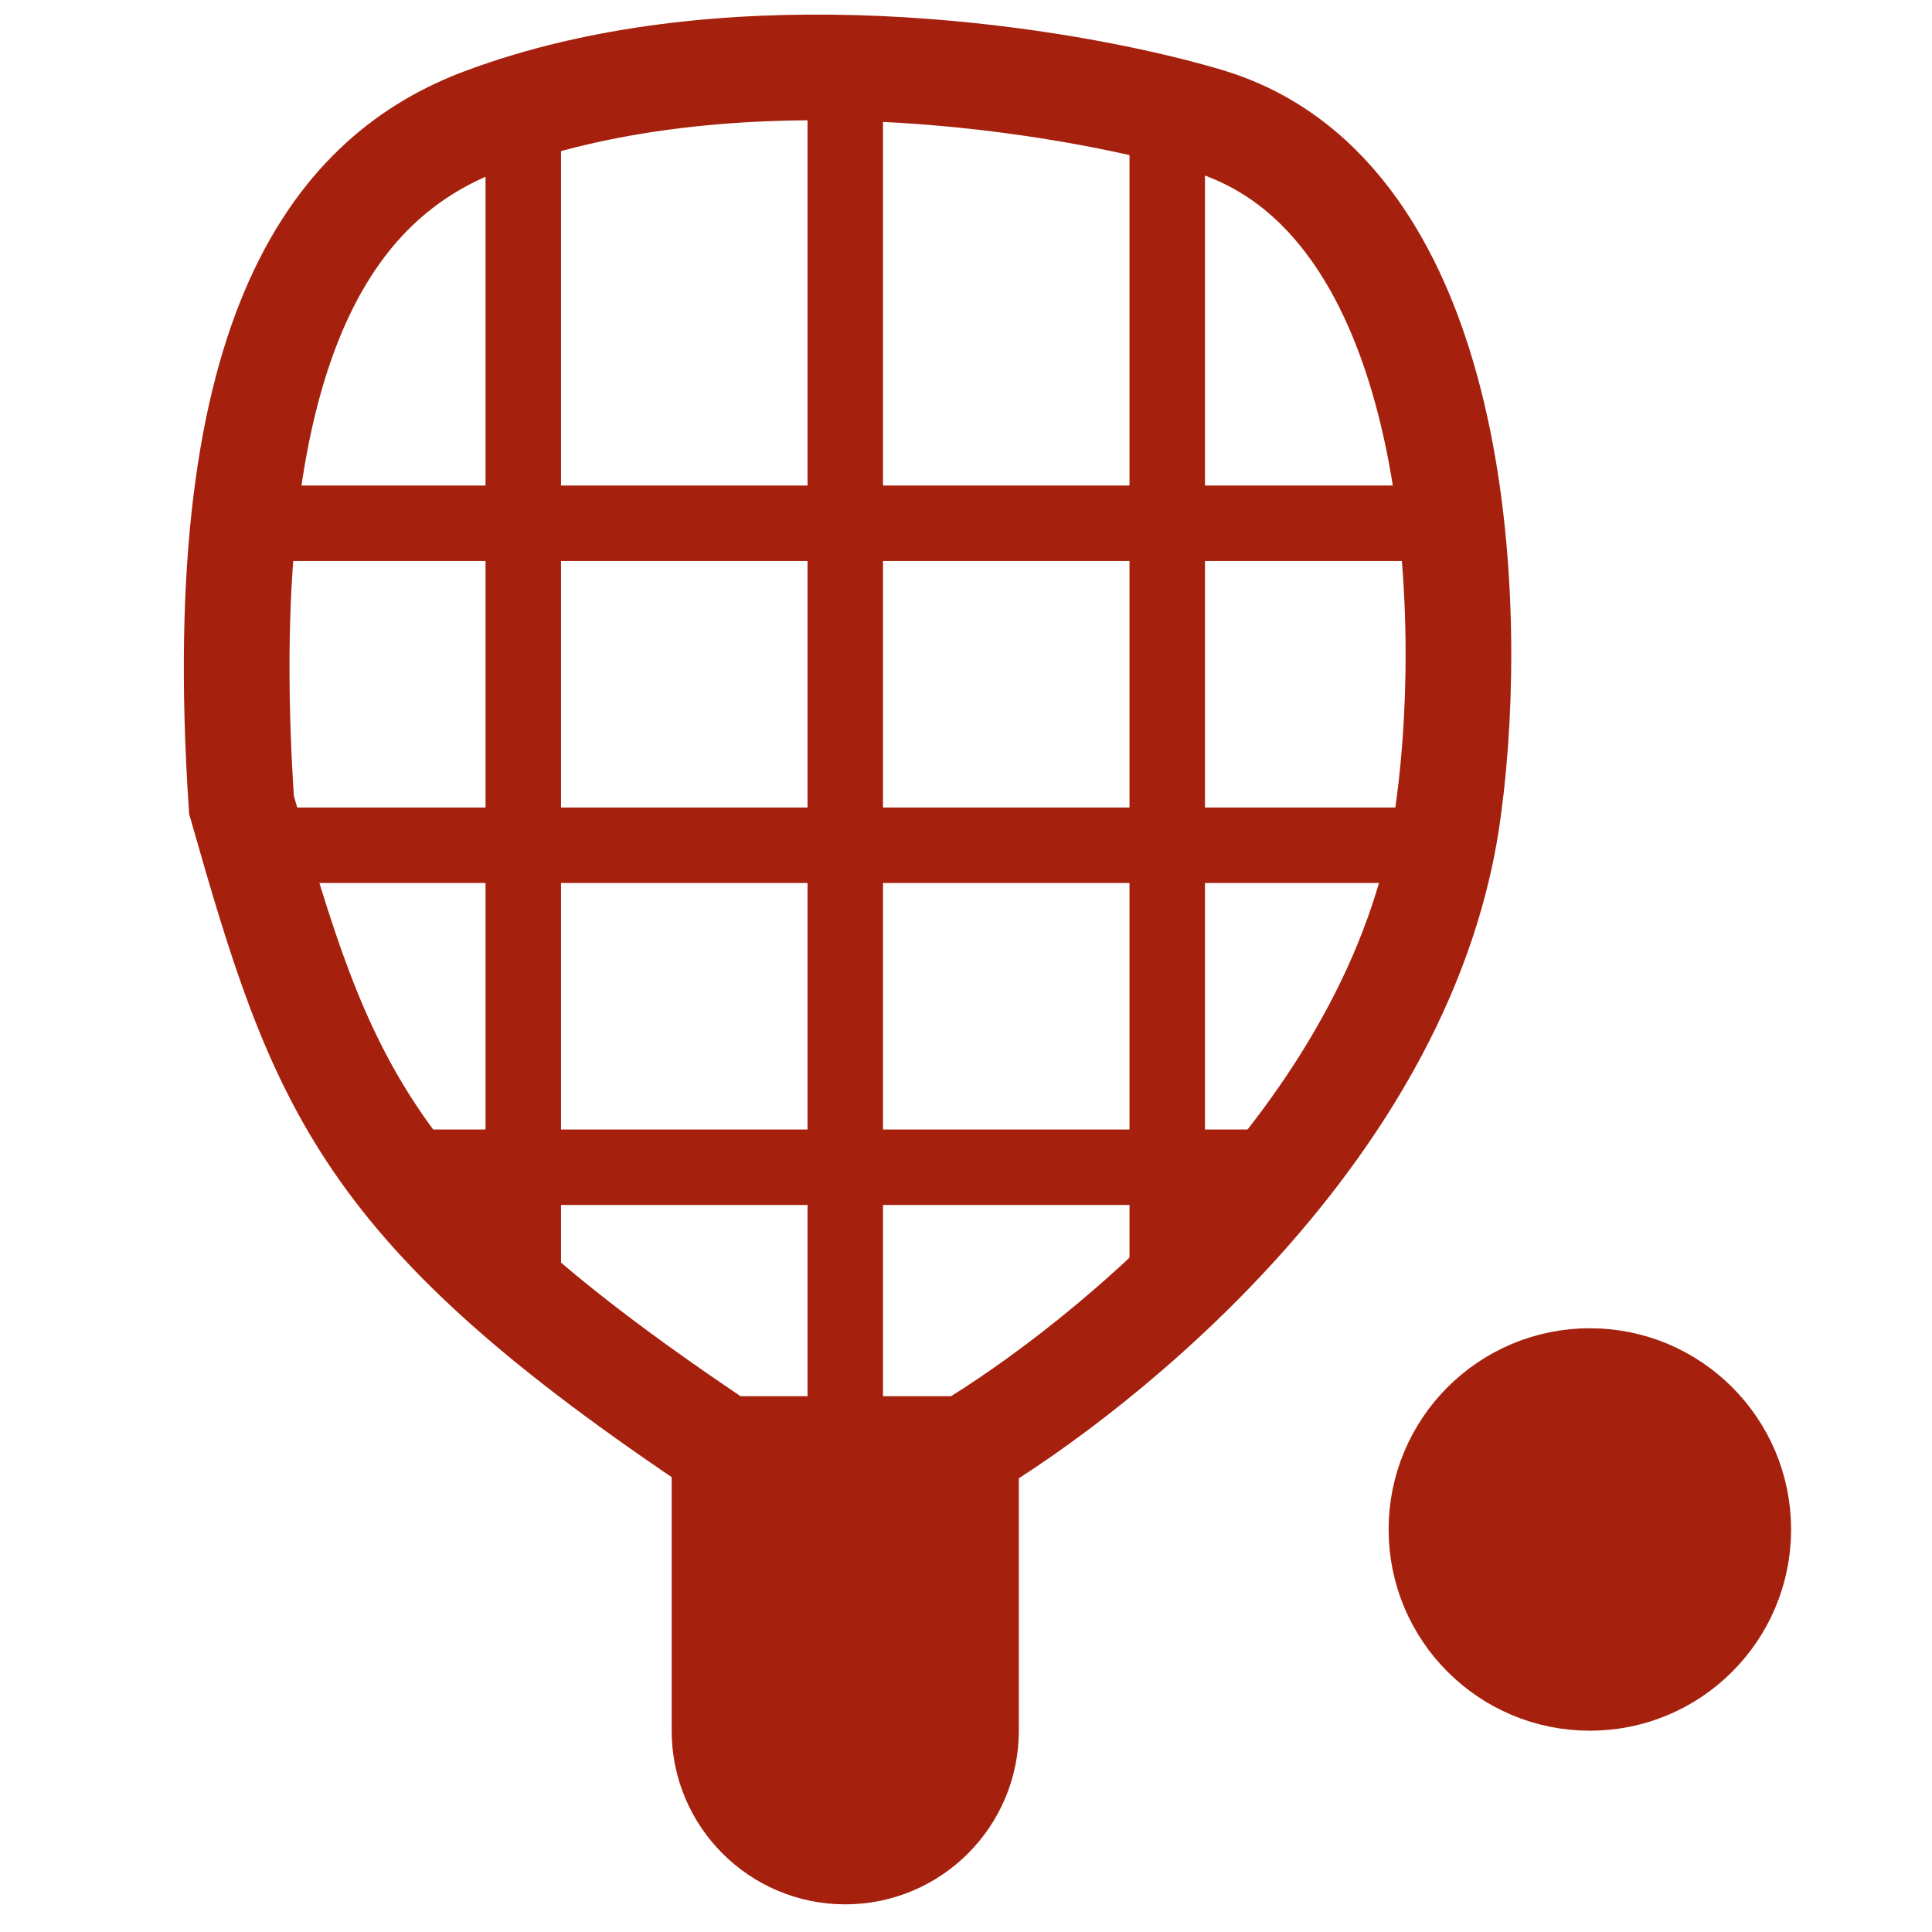 <svg width="32" height="32" viewBox="0 0 32 32" fill="none" xmlns="http://www.w3.org/2000/svg">
<rect width="32" height="32" fill="white"/>
<path d="M14 30.667C15.104 30.667 16 29.771 16 28.667L16 24L12 24V27.333V28.667C12 29.771 12.895 30.667 14 30.667Z" fill="#A5210D"/>
<path d="M16 24C18.222 22.667 23.333 18.667 24 13.333C24.444 10 24.179 3.254 20 2C19.803 1.941 19.579 1.879 19.333 1.818C16.809 1.188 11.888 0.542 8 2C5.681 2.87 3.467 5.333 4 13.333C5.333 18 6 20 12 24M16 24L16 28.667C16 29.771 15.104 30.667 14 30.667V30.667C12.895 30.667 12 29.771 12 28.667V27.333V24M16 24L12 24" stroke="#A5210D" stroke-width="1.75"/>
<path d="M8.667 2.09V21.114M14 1.857V23.333M19.333 2V21.735M4.667 8.667H23.333M4.667 14H23.333M6.674 19.333H21.333" stroke="#A5210D" stroke-width="1.25"/>
<circle cx="26.333" cy="25.333" r="2.708" fill="#A5210D" stroke="#A5210D" stroke-width="1.25"/>
</svg>
